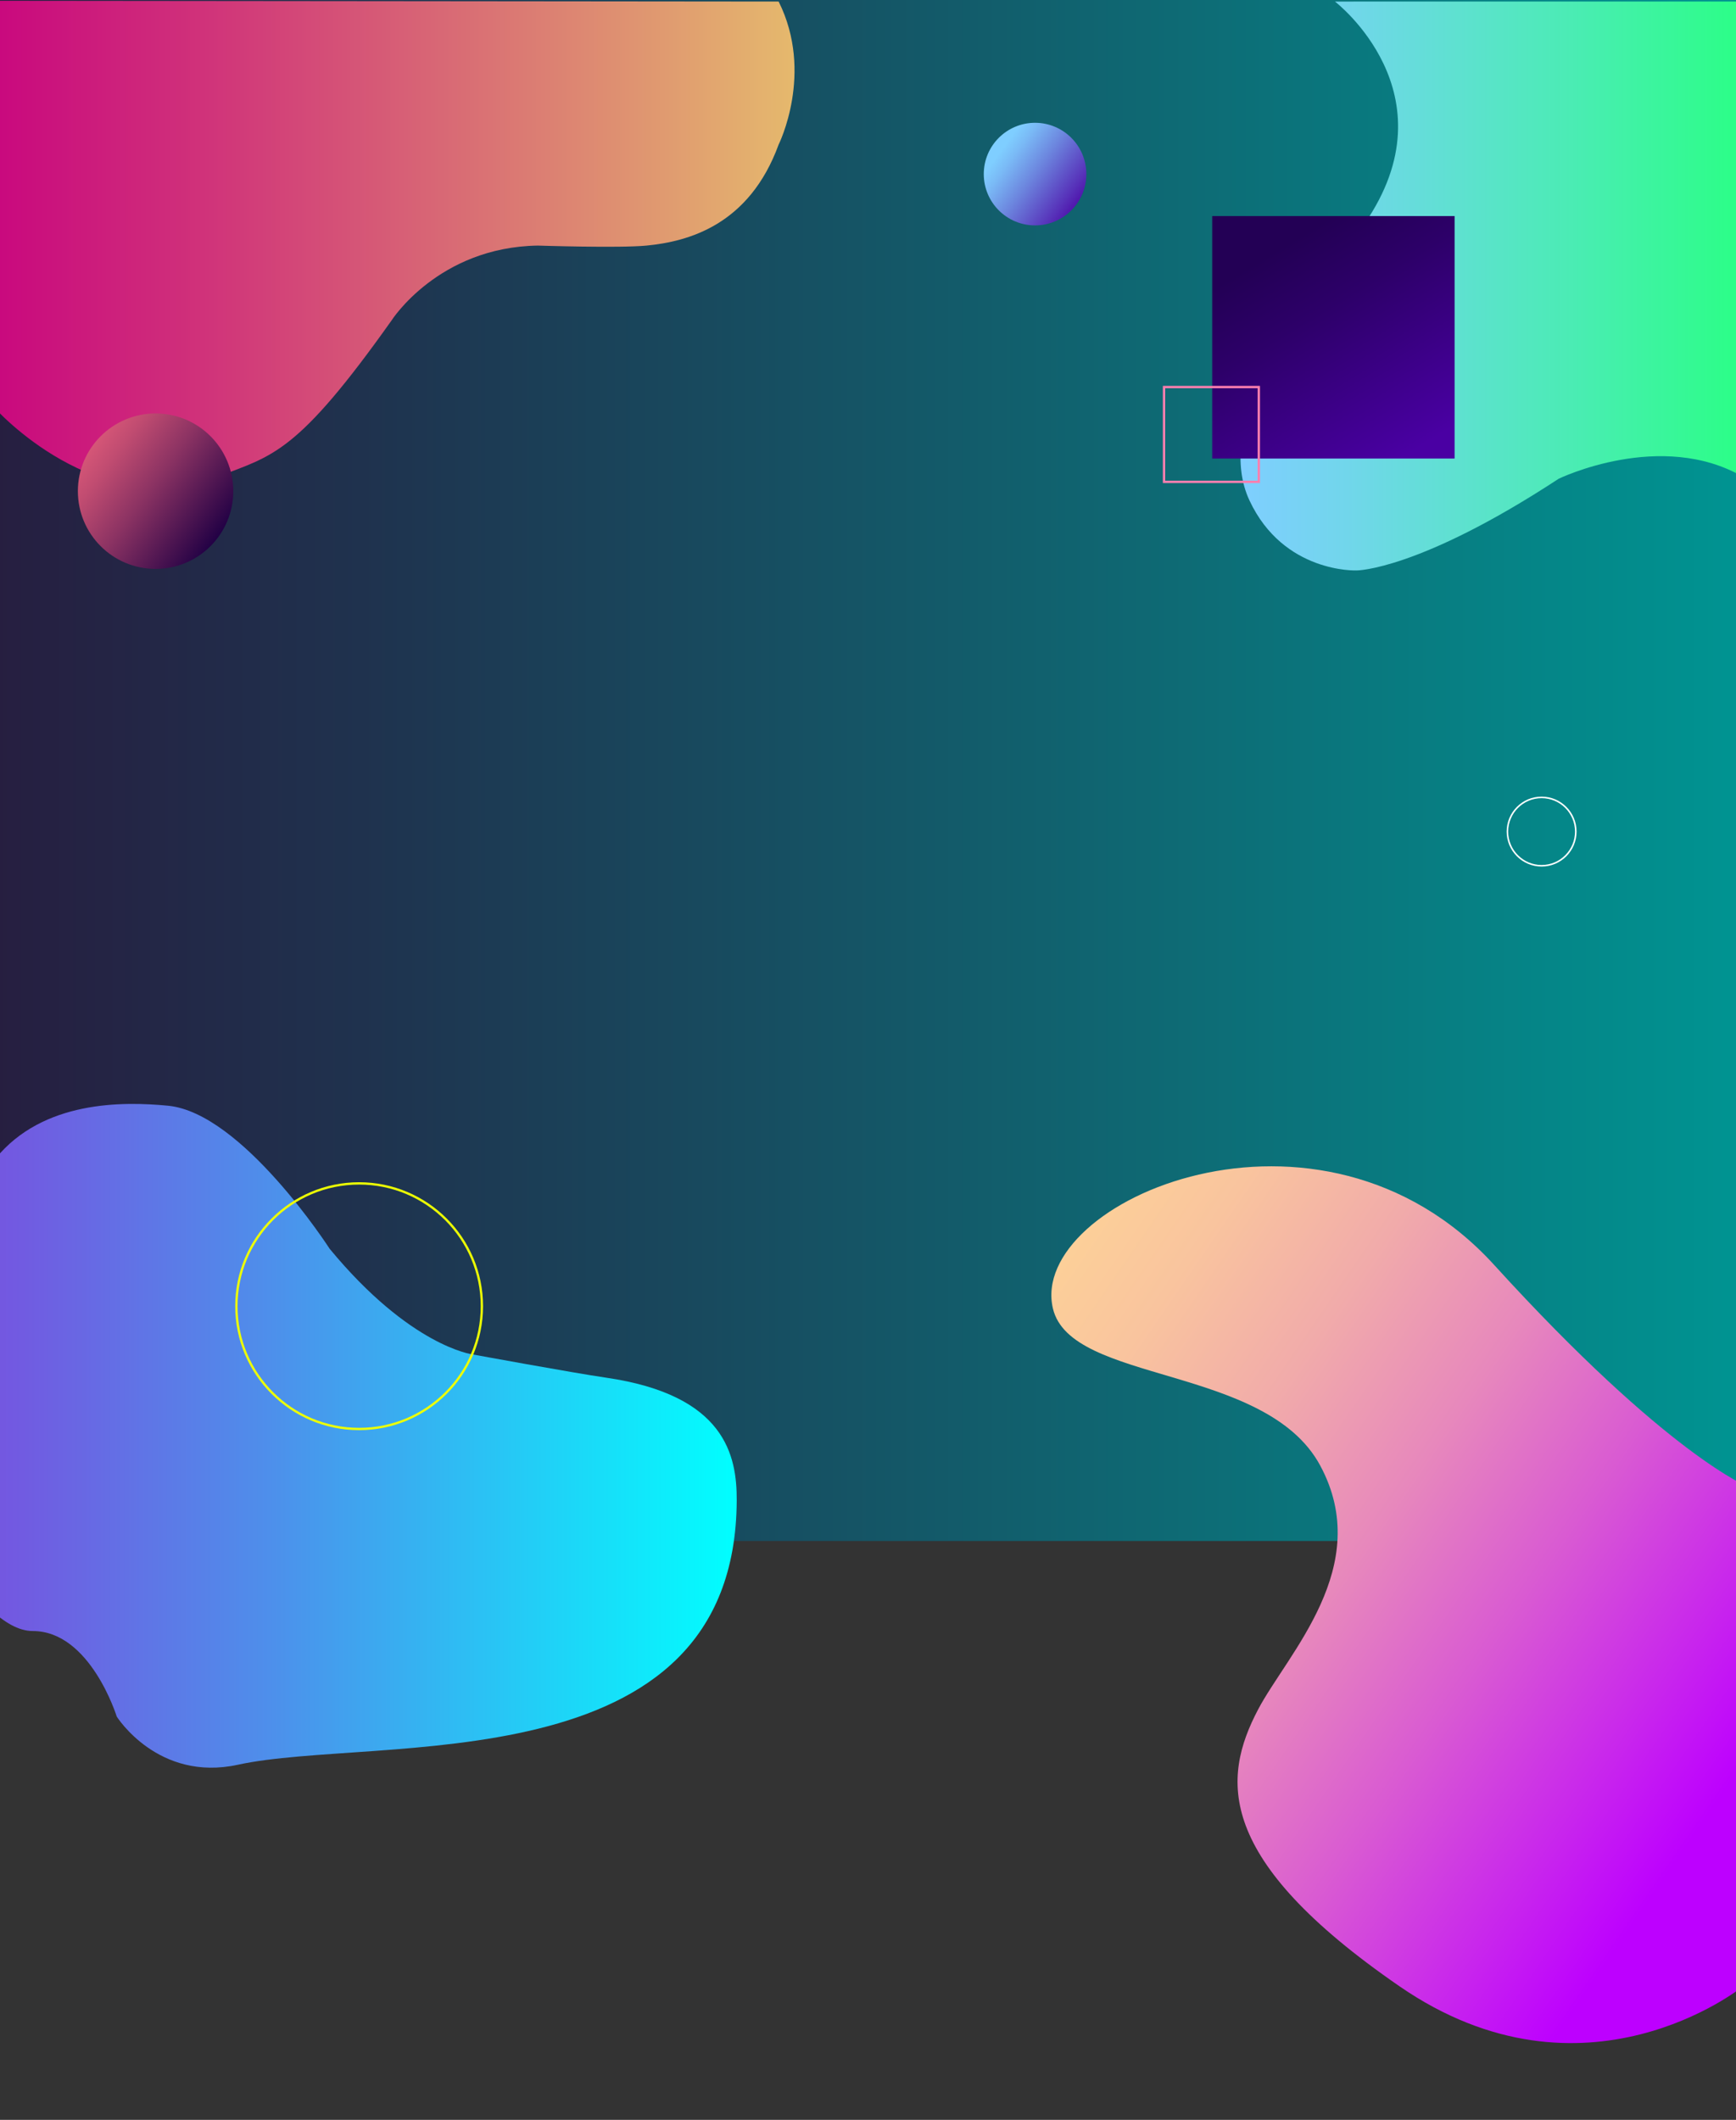 <svg xmlns="http://www.w3.org/2000/svg" xmlns:xlink="http://www.w3.org/1999/xlink" viewBox="0 0 2238 2732"><rect x="0" y="0" width="2238" height="2732" fill="#333333" stroke="none"/><defs><style>.cls-1{fill:url(#Gradiente_sem_nome_203);}.cls-2{fill:url(#Gradiente_sem_nome_253);}.cls-3{fill:url(#Gradiente_sem_nome_239);}.cls-4{fill:url(#Gradiente_sem_nome_241);}.cls-5{fill:url(#Gradiente_sem_nome_236);}.cls-6{fill:url(#Gradiente_sem_nome_180);}.cls-11,.cls-7,.cls-9{fill:none;stroke-miterlimit:10;}.cls-7{stroke:#fff;stroke-width:2px;}.cls-8{fill:url(#Gradiente_sem_nome_171);}.cls-9{stroke:#ecff04;}.cls-11,.cls-9{stroke-width:3px;}.cls-10{fill:url(#Gradiente_sem_nome_246);}.cls-11{stroke:#ff7faf;}</style><linearGradient id="Gradiente_sem_nome_203" x1="-7.77" y1="992.98" x2="2245.81" y2="992.98" gradientUnits="userSpaceOnUse"><stop offset="0" stop-color="#261e40"/><stop offset="0.21" stop-color="#1f324e"/><stop offset="0.65" stop-color="#0f6772"/><stop offset="1" stop-color="#009492"/></linearGradient><linearGradient id="Gradiente_sem_nome_253" x1="1159.14" y1="1603.35" x2="2210.53" y2="2325.75" gradientUnits="userSpaceOnUse"><stop offset="0" stop-color="#ffd894"/><stop offset="0.11" stop-color="#fdd397"/><stop offset="0.25" stop-color="#f9c49e"/><stop offset="0.4" stop-color="#f1abaa"/><stop offset="0.56" stop-color="#e788bc"/><stop offset="0.72" stop-color="#d95bd2"/><stop offset="0.89" stop-color="#c825ed"/><stop offset="1" stop-color="#bd00ff"/></linearGradient><linearGradient id="Gradiente_sem_nome_239" x1="-6.77" y1="314.71" x2="1024.31" y2="314.71" gradientUnits="userSpaceOnUse"><stop offset="0" stop-color="#c9087e"/><stop offset="0.26" stop-color="#d0327a"/><stop offset="0.84" stop-color="#e09b70"/><stop offset="1" stop-color="#e5b96d"/></linearGradient><linearGradient id="Gradiente_sem_nome_241" x1="1599.24" y1="368.6" x2="2251.82" y2="368.6" gradientUnits="userSpaceOnUse"><stop offset="0" stop-color="#7fceff"/><stop offset="0.21" stop-color="#71d6eb"/><stop offset="0.64" stop-color="#4cebb6"/><stop offset="1" stop-color="#2aff85"/></linearGradient><linearGradient id="Gradiente_sem_nome_236" x1="-134.01" y1="1850.37" x2="949.75" y2="1850.37" gradientUnits="userSpaceOnUse"><stop offset="0" stop-color="#7f47dd"/><stop offset="0.15" stop-color="#715be1"/><stop offset="0.45" stop-color="#4d90eb"/><stop offset="0.87" stop-color="#13e4fa"/><stop offset="1" stop-color="aqua"/></linearGradient><linearGradient id="Gradiente_sem_nome_180" x1="1291.29" y1="192.86" x2="1398.02" y2="270.91" gradientUnits="userSpaceOnUse"><stop offset="0" stop-color="#7fceff"/><stop offset="0.13" stop-color="#7abaf6"/><stop offset="0.4" stop-color="#6c85de"/><stop offset="0.79" stop-color="#5731b9"/><stop offset="1" stop-color="#4a00a3"/></linearGradient><linearGradient id="Gradiente_sem_nome_171" x1="119.71" y1="573.88" x2="281.41" y2="692.14" gradientUnits="userSpaceOnUse"><stop offset="0" stop-color="#d55677"/><stop offset="0.15" stop-color="#c14c71"/><stop offset="0.46" stop-color="#8c3363"/><stop offset="0.89" stop-color="#380b4b"/><stop offset="1" stop-color="#220145"/></linearGradient><linearGradient id="Gradiente_sem_nome_246" x1="6479.93" y1="-238.05" x2="6747.54" y2="-399.42" gradientTransform="translate(-4875.54 741.84)" gradientUnits="userSpaceOnUse"><stop offset="0" stop-color="#230055"/><stop offset="0.31" stop-color="#2d0069"/><stop offset="0.94" stop-color="#47009e"/><stop offset="1" stop-color="#4a00a3"/></linearGradient></defs><title>experimentar</title><g id="Camada_3" data-name="Camada 3"><rect class="cls-1" x="-7.77" width="2253.59" height="1985.95"/><path class="cls-2" d="M1357.4,1686.36c-32.83-139.1,344.55-302.48,568.9-56.09s328.53,286.46,328.53,286.46l-9,644s-203.32,163.32-441.7-.94-228.87-267.95-182.29-356.57c37.74-71.82,150.24-184.29,80.13-314.5S1380.34,1783.58,1357.4,1686.36Z"/><path class="cls-3" d="M-6.77,1V525.84S125.43,674.39,281.69,614C351.8,586.87,382.85,584.93,505,412.66c0,0,60.1-94.15,188.3-96.16,0,0,105.34,3.41,140.23,0,53.33-5.2,132.21-26,170.27-130.2,0,0,46.07-92.15,0-184.3Z"/><path class="cls-4" d="M1721,2S1875.22,120.19,1759,288.46l-96.16,132.21S1566.73,550.88,1610.8,645,1749,735.17,1749,735.17s80.13,0,260.42-118.19c0,0,132.21-64.1,238.38-2l4-613Z"/><path class="cls-5" d="M949.75,1933.75c.27-57.74-14.59-135.88-168.27-158.25-43.26-6.29-172.27-30-172.27-30s-80.13-10-184.29-136.21c0,0-112.61-175.06-208.34-184.3-57.87-5.58-161.25-7-222.35,68.11,0,0-116.18,110.18-126.2,230.37s20,194.31,20,194.31S-31.81,2102,42.31,2102,150.48,2212.2,150.48,2212.2s53,84.6,156.25,62.1C484.47,2235.58,948.06,2302.52,949.75,1933.75Z"/><circle class="cls-6" cx="1334.36" cy="224.36" r="66.11"/><circle class="cls-7" cx="1987.4" cy="1071.7" r="44.07"/><circle class="cls-8" cx="200.56" cy="633.01" r="100.16"/><circle class="cls-9" cx="462.98" cy="1683.36" r="158.25"/><rect class="cls-10" x="1562.73" y="278.44" width="312.5" height="312.5" transform="translate(2153.67 -1284.28) rotate(90)"/><rect class="cls-11" x="1500.63" y="498.79" width="122.19" height="122.19" transform="translate(2121.61 -1001.83) rotate(90)"/></g></svg>